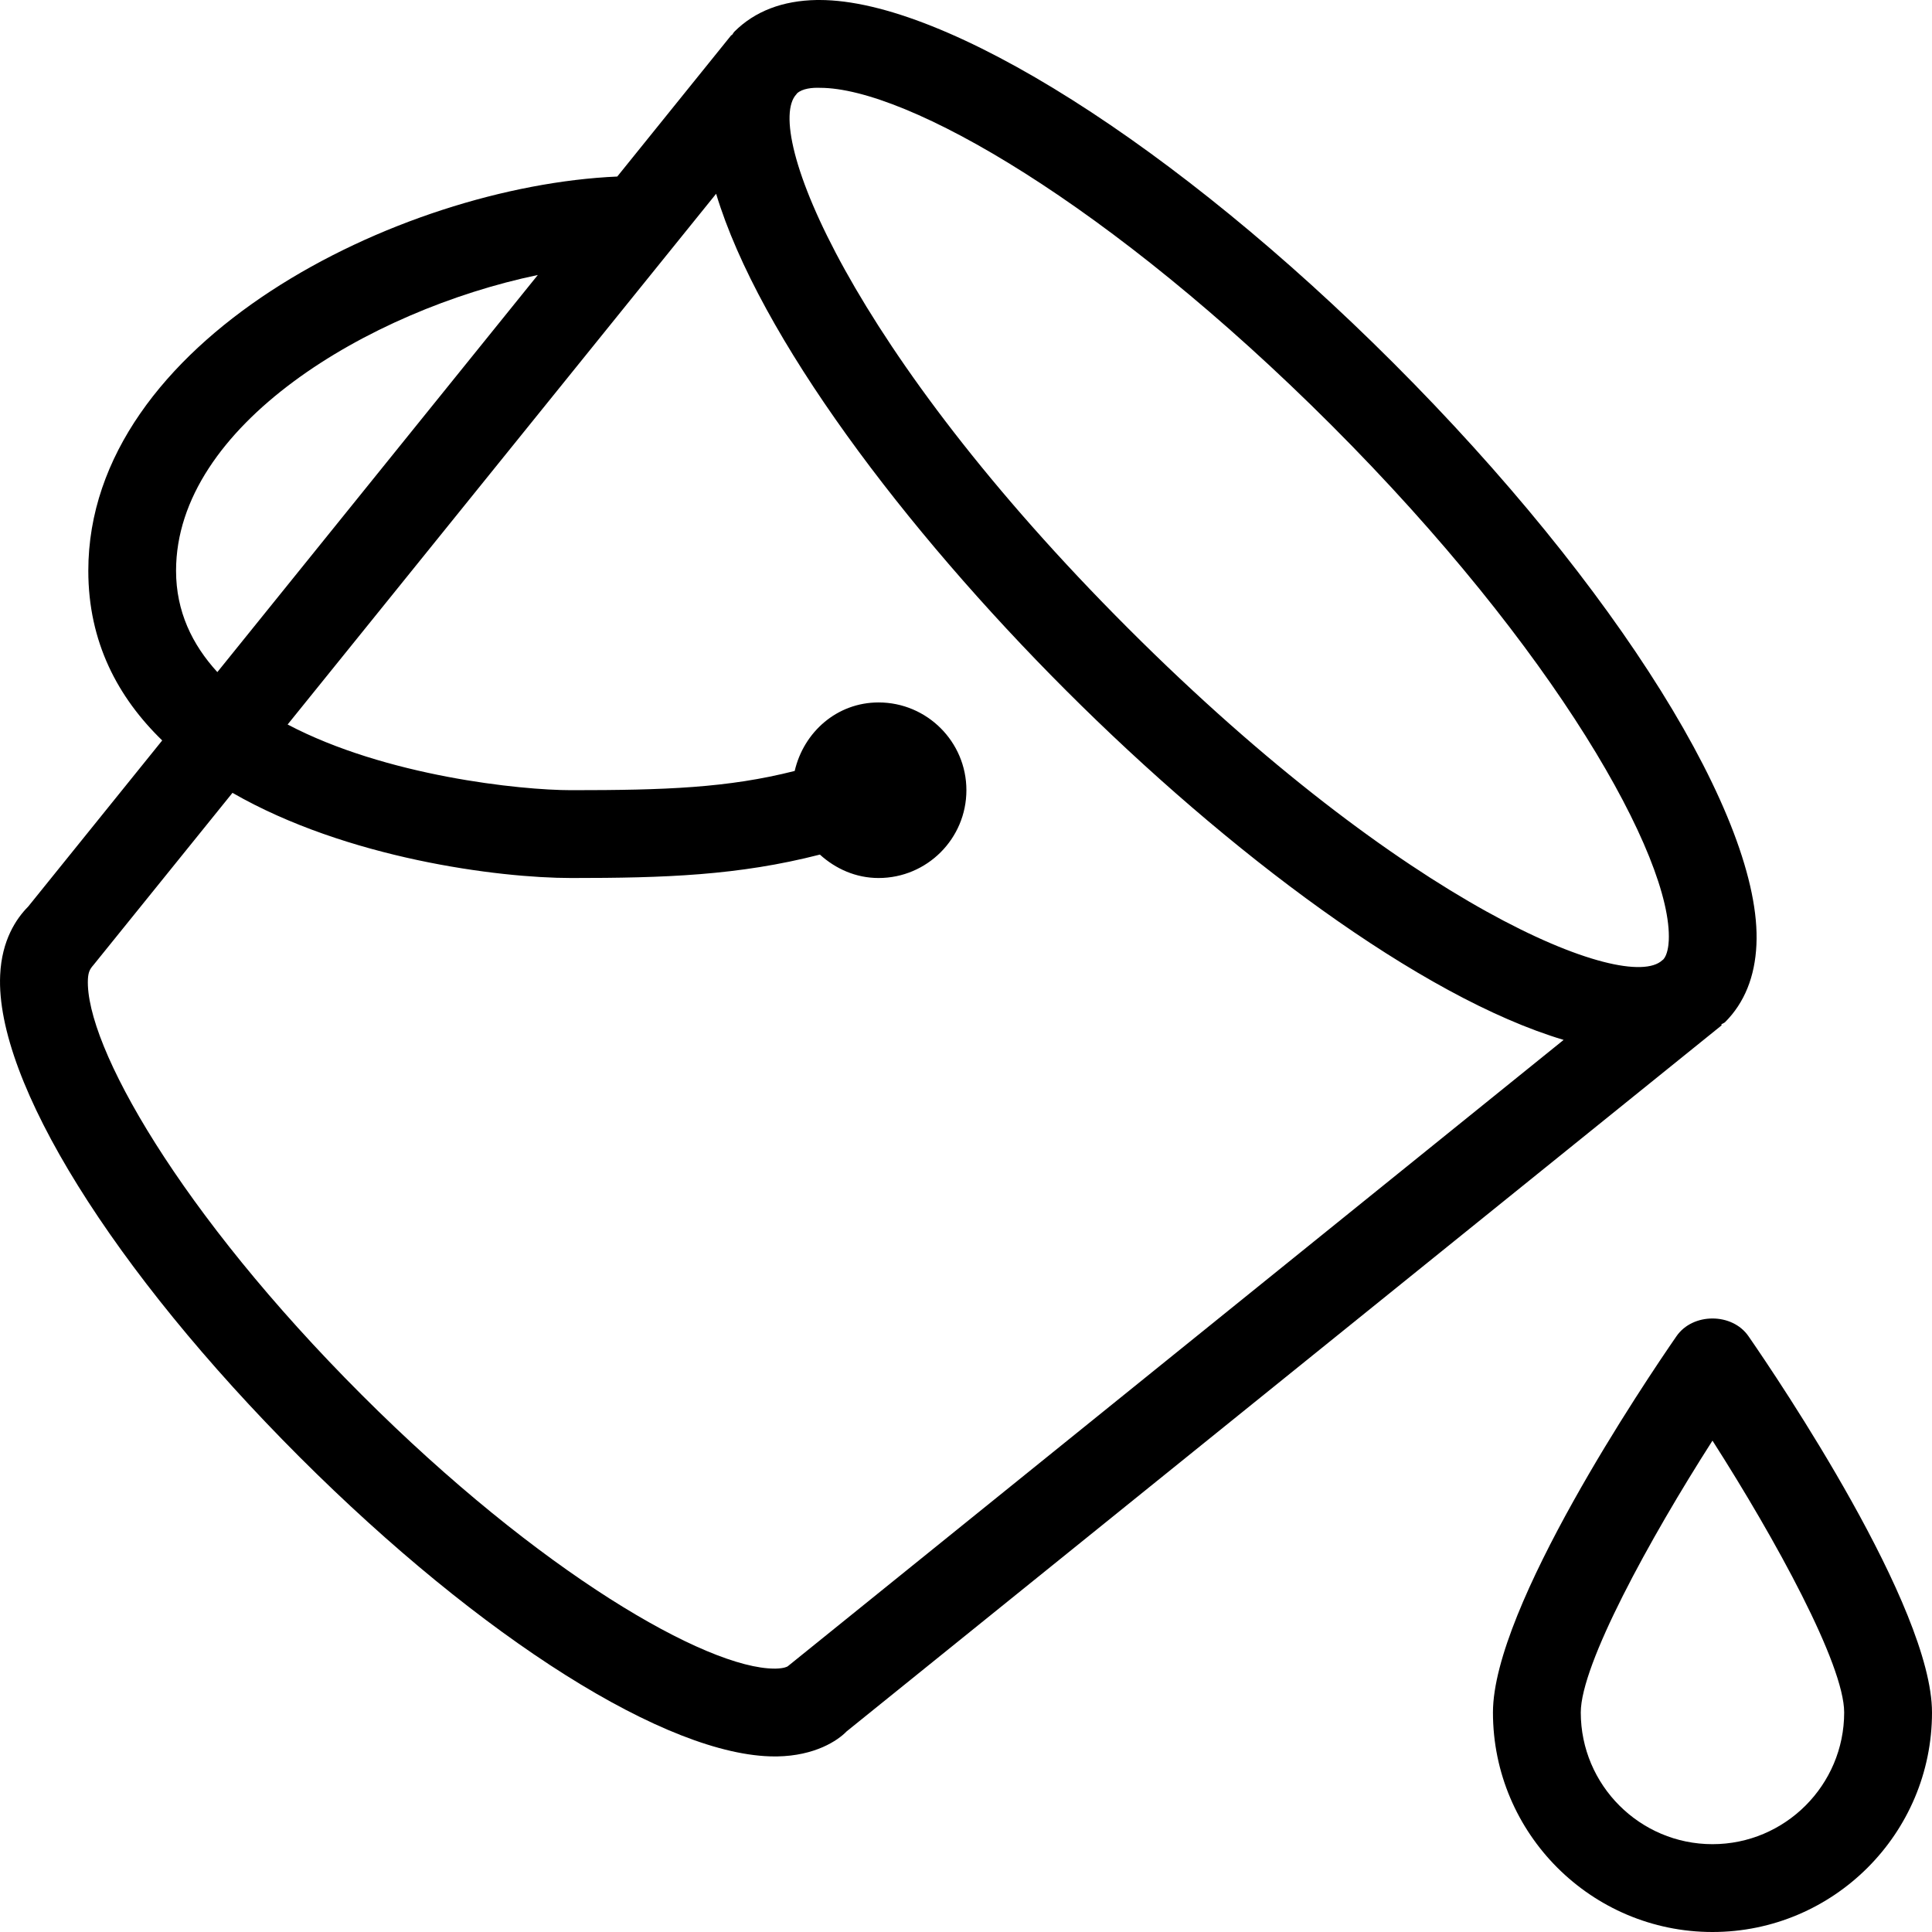 <svg width="24" height="24" viewBox="0 0 24 24" fill="none" xmlns="http://www.w3.org/2000/svg">
<g clip-path="url(#clip0_2140_325475)">
<path d="M21.381 12.728C21.396 12.714 21.416 12.711 21.43 12.697C21.67 12.457 21.801 12.133 21.819 11.735C21.893 10.184 20.081 7.28 17.311 4.511C14.606 1.806 11.749 0 10.181 0C10.169 0 10.159 0 10.147 0C9.721 0.007 9.377 0.14 9.124 0.392C9.11 0.406 9.103 0.424 9.09 0.438L9.086 0.435L7.668 2.193C4.951 2.313 1.097 4.234 1.097 7.09C1.097 7.977 1.464 8.663 2.015 9.198L0.35 11.262C0.203 11.41 0.021 11.678 0.002 12.114C-0.059 13.43 1.402 15.779 3.721 18.099C5.987 20.363 8.298 21.819 9.624 21.819C9.635 21.819 9.644 21.819 9.654 21.819C10.124 21.811 10.406 21.623 10.517 21.508L21.388 12.736L21.381 12.728ZM6.681 3.416L2.7 8.349C2.388 8.008 2.187 7.596 2.187 7.09C2.187 5.287 4.575 3.856 6.681 3.416ZM9.786 20.699C9.781 20.704 9.738 20.726 9.636 20.728C9.631 20.728 9.626 20.728 9.621 20.728C8.781 20.728 6.708 19.542 4.493 17.327C2.234 15.069 1.055 12.982 1.092 12.164C1.097 12.076 1.116 12.039 1.16 11.989L2.888 9.849C4.305 10.664 6.189 10.907 7.096 10.907C8.255 10.907 9.172 10.876 10.185 10.616C10.379 10.792 10.631 10.907 10.914 10.907C11.516 10.907 12.005 10.418 12.005 9.816C12.005 9.215 11.516 8.726 10.914 8.726C10.397 8.726 9.984 9.094 9.872 9.577C9.042 9.788 8.263 9.816 7.096 9.816C6.466 9.816 4.792 9.642 3.573 9L8.896 2.407C9.431 4.181 11.241 6.575 13.244 8.578C15.252 10.586 17.648 12.388 19.424 12.918L9.786 20.699ZM20.73 11.684C20.727 11.749 20.713 11.862 20.663 11.918L20.649 11.929C20.204 12.343 17.48 11.271 14.015 7.806C10.545 4.337 9.477 1.614 9.893 1.171L9.901 1.16C9.967 1.099 10.092 1.087 10.187 1.091C11.263 1.091 13.781 2.524 16.54 5.282C19.326 8.069 20.778 10.659 20.73 11.684Z" fill="black"/>
<path d="M21.721 16.6C21.519 16.305 21.027 16.305 20.825 16.6C20.444 17.151 18.546 19.965 18.546 21.273C18.546 22.777 19.769 24 21.273 24C22.777 24 24 22.777 24 21.273C24 19.965 22.102 17.151 21.721 16.6ZM21.273 22.909C20.371 22.909 19.637 22.175 19.637 21.273C19.637 20.678 20.488 19.123 21.273 17.896C22.058 19.123 22.909 20.677 22.909 21.273C22.909 22.175 22.175 22.909 21.273 22.909Z" fill="black"/>
</g>
<defs>
<clipPath id="clip0_2140_325475">
<rect width="24" height="24" fill="white"/>
</clipPath>
</defs>
</svg>
